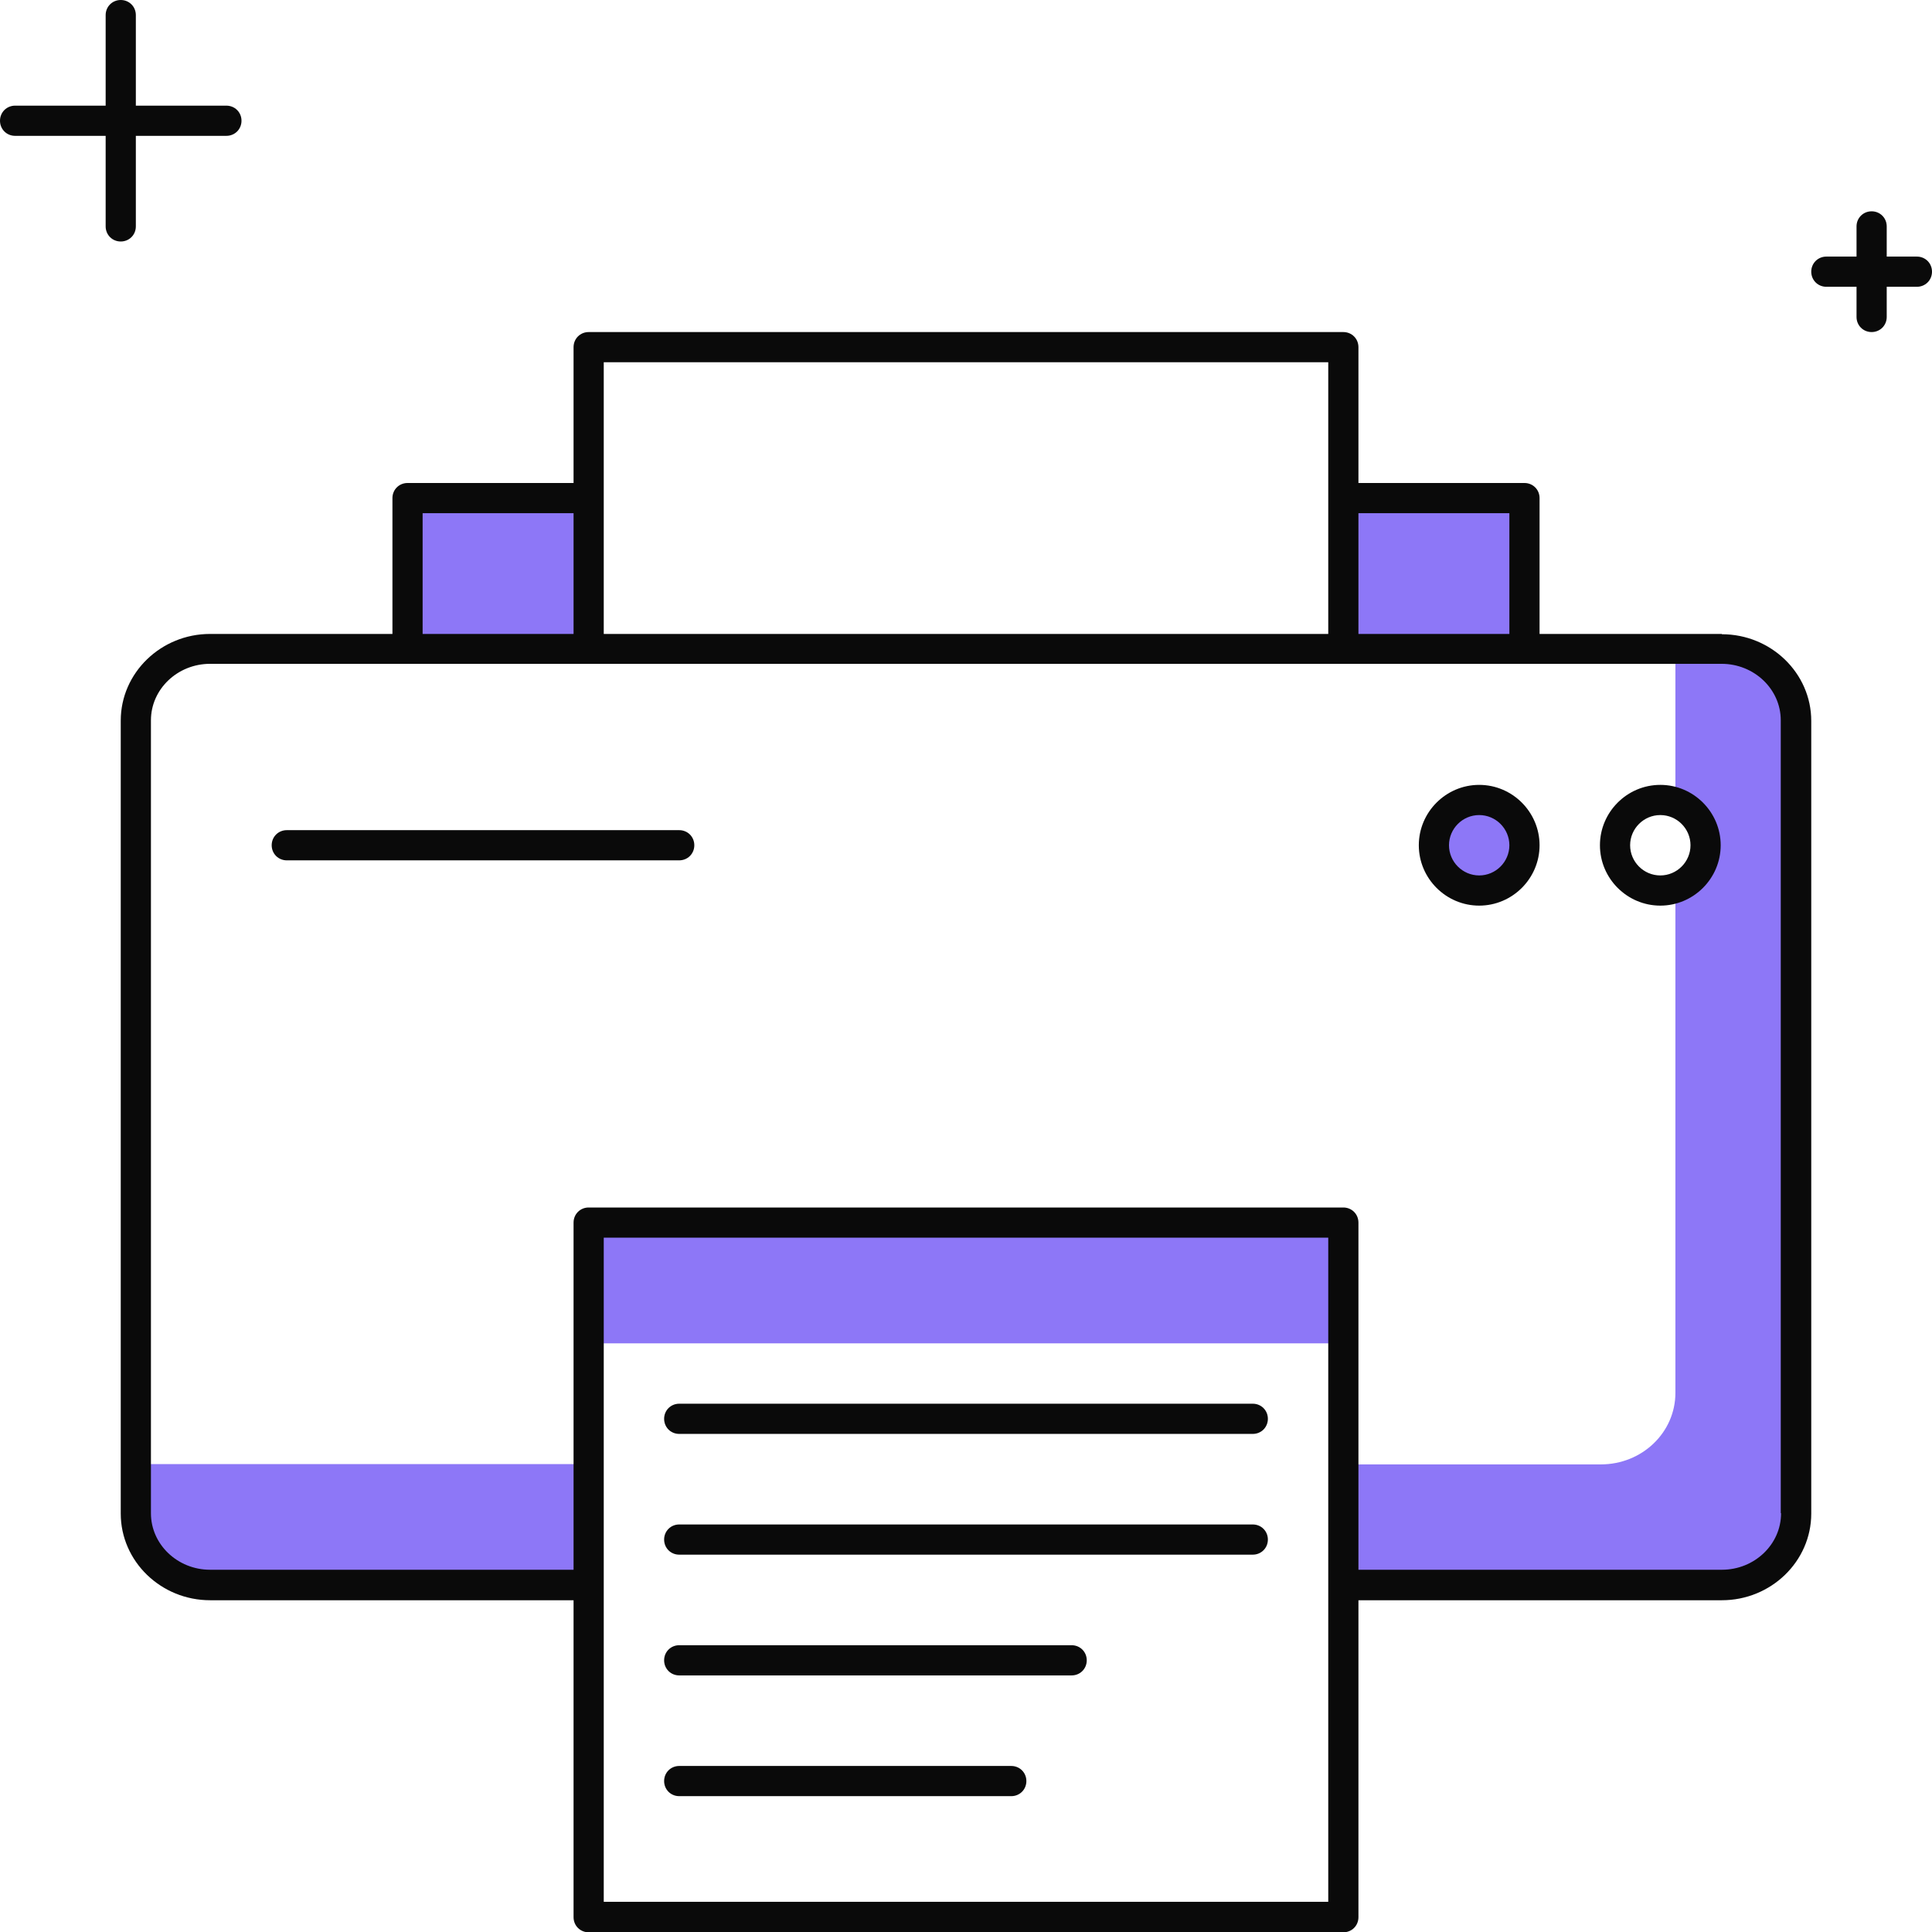 <?xml version="1.0" encoding="UTF-8"?>
<svg id="illustartions" xmlns="http://www.w3.org/2000/svg" viewBox="0 0 64 64">
  <defs>
    <style>
      .cls-1 {
        fill: #0a0a0a;
      }

      .cls-2, .cls-3 {
        fill: #8d77f7;
      }

      .cls-3 {
        isolation: isolate;
      }
    </style>
  </defs>
  <g id="printer_illu" data-name="printer illu">
    <rect id="Rectangle_54" data-name="Rectangle 54" class="cls-2" x="44.5" y="16.5" width="6" height="5"/>
    <rect id="Rectangle_54-2" data-name="Rectangle 54" class="cls-2" x="13.5" y="16.5" width="6" height="5"/>
    <rect id="Rectangle_56" data-name="Rectangle 56" class="cls-2" x="19.5" y="40.5" width="25" height="4"/>
    <path class="cls-2" d="M4.5,48.5v1.63c0,1.31,1.1,2.37,2.47,2.37h12.53v-4H4.5Z"/>
    <path class="cls-2" d="M57.03,21.5h-1.53v5.09c.58.21,1,.76,1,1.41s-.42,1.2-1,1.41v16.73c0,1.31-1.1,2.37-2.47,2.37h-8.53v4h12.53c1.36,0,2.47-1.06,2.47-2.37v-26.27c0-1.31-1.1-2.37-2.47-2.37Z"/>
    <path class="cls-1" d="M57.04,21h-6.04v-4.5c0-.28-.22-.5-.5-.5h-5.5v-4.5c0-.28-.22-.5-.5-.5h-25c-.28,0-.5.22-.5.5v4.5h-5.5c-.28,0-.5.22-.5.5v4.5h-6.04c-1.63,0-2.96,1.29-2.96,2.87v26.27c0,1.58,1.33,2.87,2.96,2.87h12.04v10.5c0,.28.22.5.5.5h25c.28,0,.5-.22.5-.5v-10.5h12.04c1.63,0,2.96-1.29,2.96-2.87v-26.26c0-1.58-1.33-2.87-2.96-2.87ZM50,17v4h-5v-4h5ZM20,12h24v9h-24v-9ZM14,17h5v4h-5v-4ZM44,63h-24v-22h24v22ZM59,50.13c0,1.03-.88,1.87-1.96,1.87h-12.04s0-11.5,0-11.5c0-.28-.22-.5-.5-.5h-25c-.28,0-.5.22-.5.5v11.5H6.96c-1.08,0-1.96-.84-1.96-1.87v-26.27c0-1.03.88-1.87,1.96-1.87h50.07c1.08,0,1.96.84,1.96,1.87v26.26Z"/>
    <circle id="Ellipse_41" data-name="Ellipse 41" class="cls-3" cx="49" cy="28" r="1.5"/>
    <path class="cls-1" d="M49,30c-1.1,0-2-.9-2-2s.9-2,2-2,2,.9,2,2-.9,2-2,2ZM49,27c-.55,0-1,.45-1,1s.45,1,1,1,1-.45,1-1-.45-1-1-1Z"/>
    <path class="cls-1" d="M55,30c-1.1,0-2-.9-2-2s.9-2,2-2,2,.9,2,2-.9,2-2,2ZM55,27c-.55,0-1,.45-1,1s.45,1,1,1,1-.45,1-1-.45-1-1-1Z"/>
    <path class="cls-1" d="M22.5,28.5h-13c-.28,0-.5-.22-.5-.5s.22-.5.5-.5h13c.28,0,.5.22.5.5s-.22.5-.5.5Z"/>
    <path class="cls-1" d="M41.5,47.5h-19c-.28,0-.5-.22-.5-.5s.22-.5.5-.5h19c.28,0,.5.22.5.5s-.22.5-.5.5Z"/>
    <path class="cls-1" d="M41.5,51.5h-19c-.28,0-.5-.22-.5-.5s.22-.5.5-.5h19c.28,0,.5.22.5.5s-.22.5-.5.5Z"/>
    <path class="cls-1" d="M35.5,55.5h-13c-.28,0-.5-.22-.5-.5s.22-.5.5-.5h13c.28,0,.5.22.5.5s-.22.5-.5.5Z"/>
    <path class="cls-1" d="M33.5,59.5h-11c-.28,0-.5-.22-.5-.5s.22-.5.5-.5h11c.28,0,.5.22.5.5s-.22.5-.5.5Z"/>
    <path class="cls-1" d="M7.5,3.5h-3V.5c0-.28-.22-.5-.5-.5s-.5.22-.5.5v3H.5c-.28,0-.5.22-.5.5s.22.5.5.5h3v3c0,.28.22.5.5.5s.5-.22.5-.5v-3h3c.28,0,.5-.22.5-.5s-.22-.5-.5-.5Z"/>
    <path class="cls-1" d="M63.5,8.5h-1v-1c0-.28-.22-.5-.5-.5s-.5.22-.5.5v1h-1c-.28,0-.5.22-.5.5s.22.5.5.5h1v1c0,.28.22.5.5.5s.5-.22.5-.5v-1h1c.28,0,.5-.22.5-.5s-.22-.5-.5-.5Z"/>
  </g>
</svg>